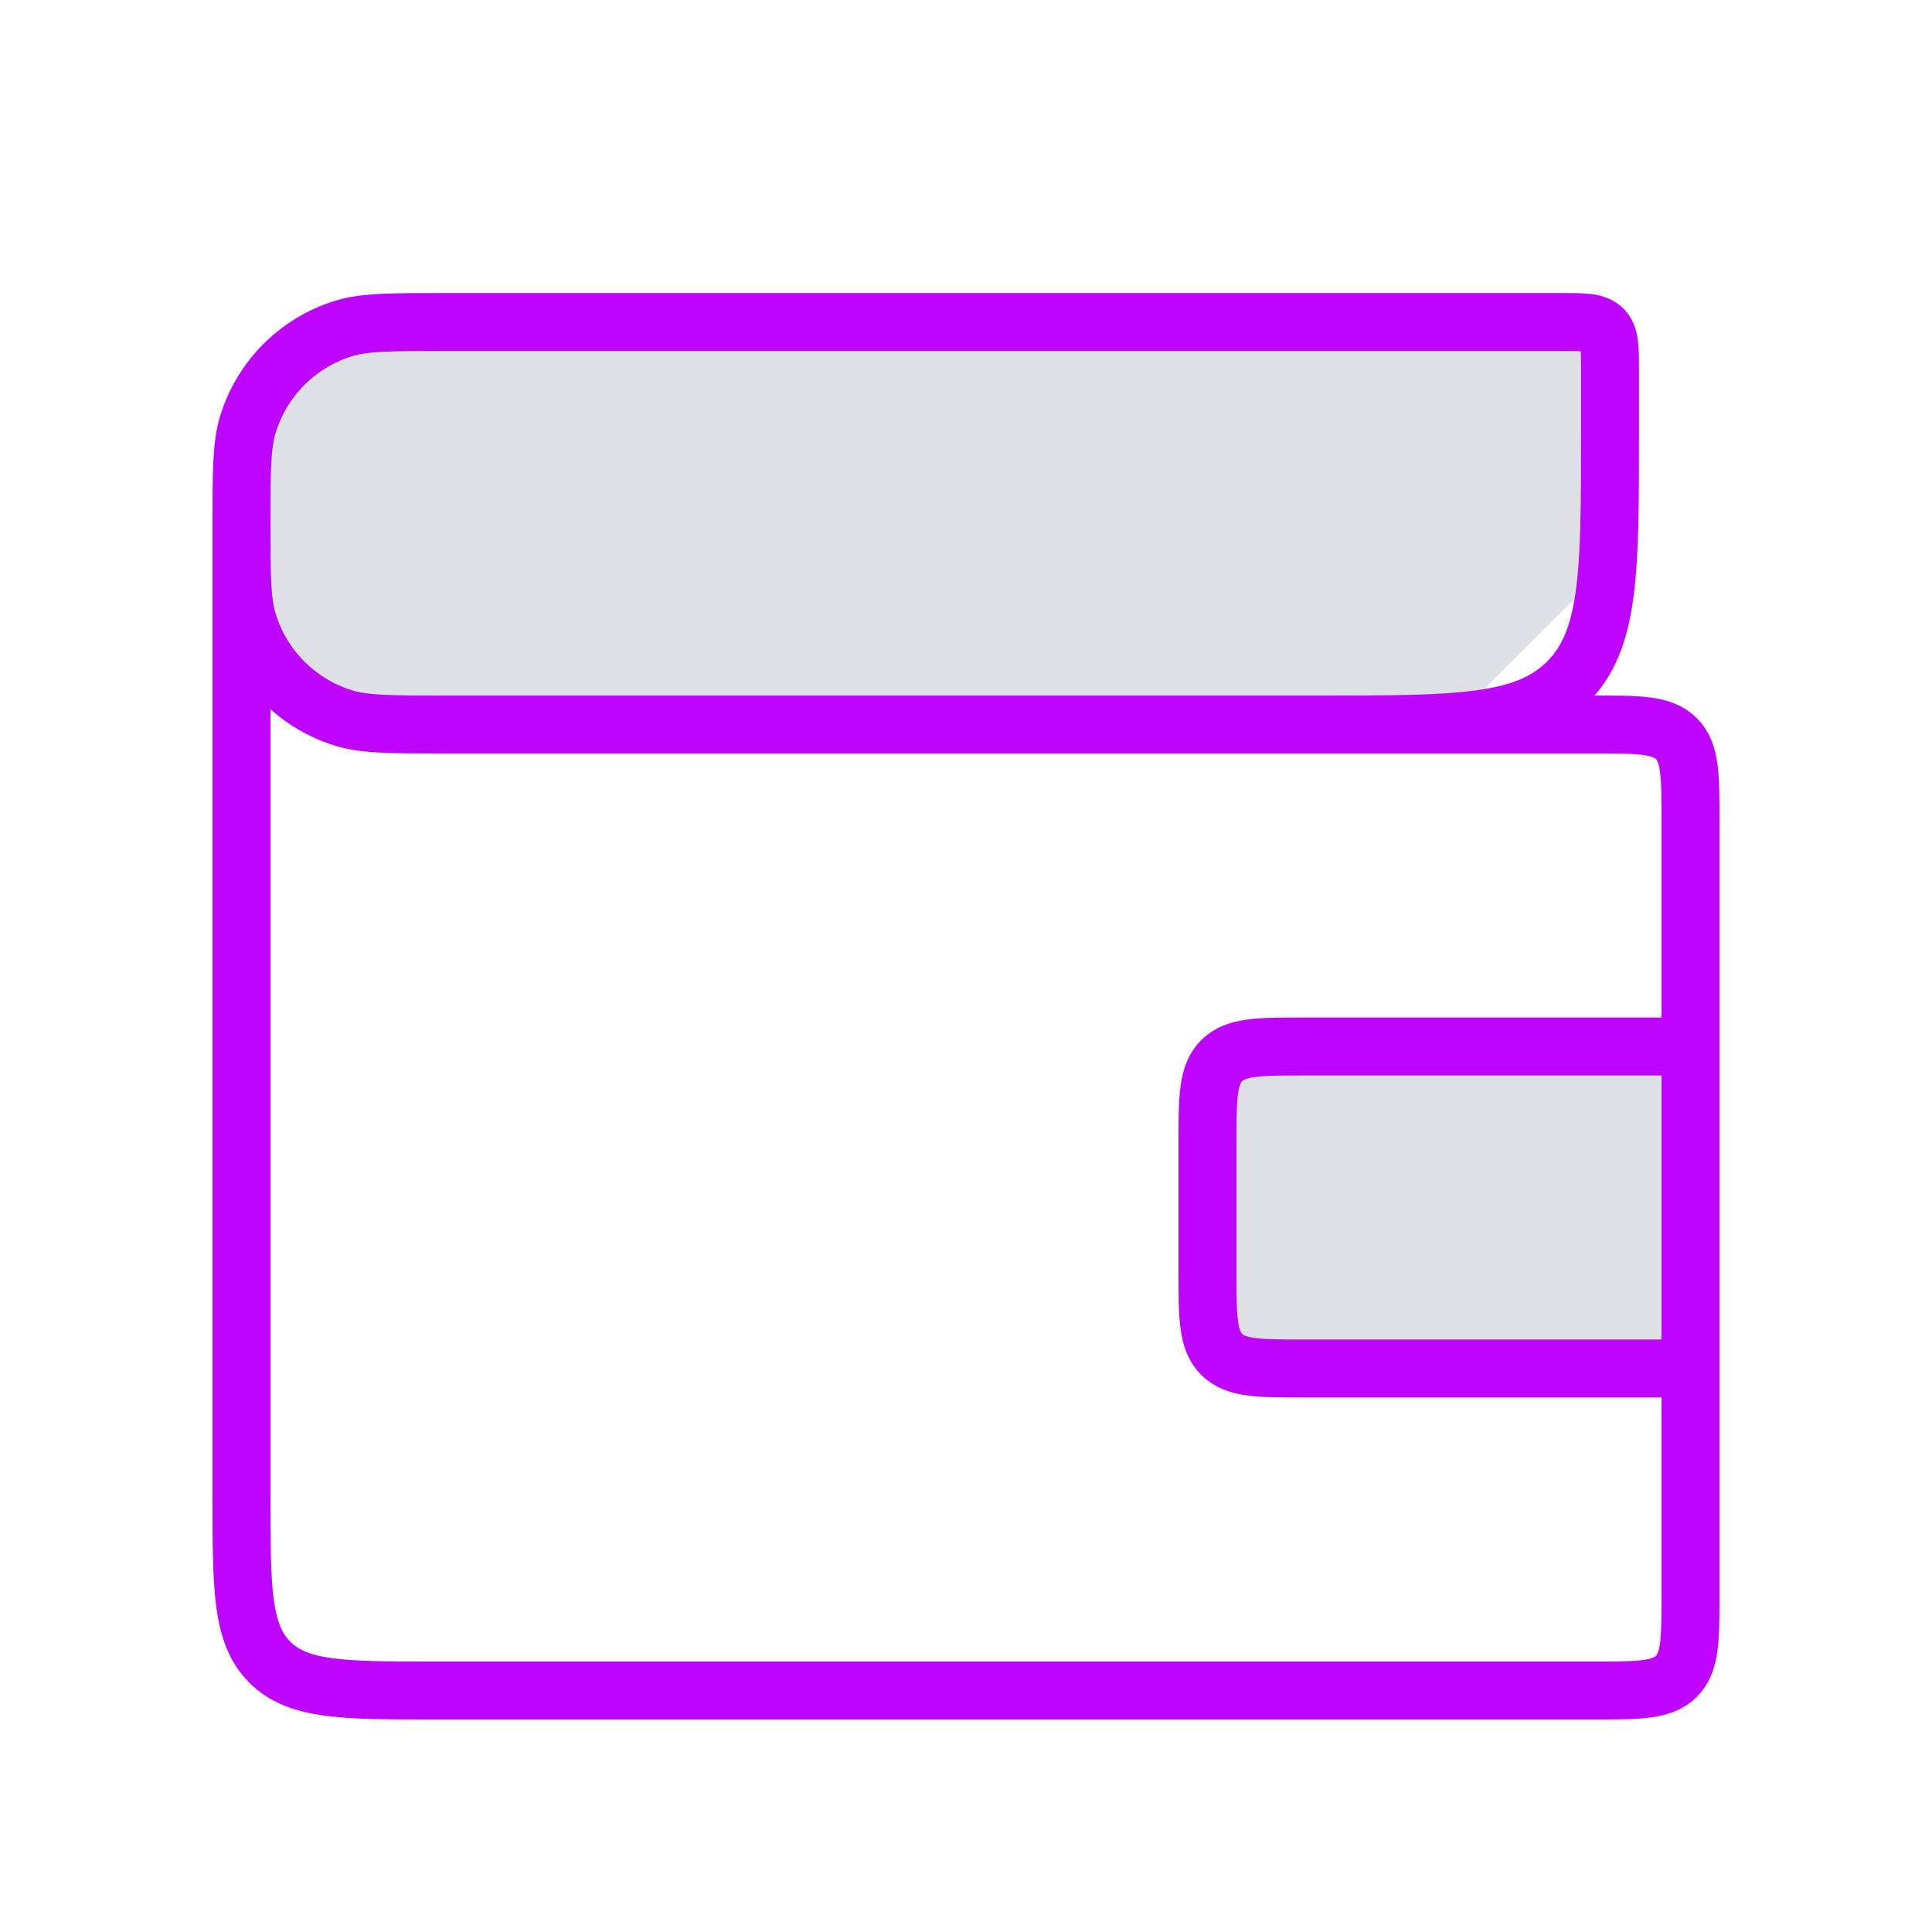 <svg width="40" height="40" viewBox="0 0 40 40" fill="none" xmlns="http://www.w3.org/2000/svg">
<rect x="25" y="21.667" width="10" height="6.667" fill="#7E869E" fill-opacity="0.25"/>
<path d="M33.333 11.667V6.667H9.167C6.865 6.667 5 8.532 5 10.833C5 13.134 6.865 15 9.167 15H30L33.333 11.667Z" fill="#7E869E" fill-opacity="0.25"/>
<path d="M5 10.833V10.833C5 9.748 5 9.205 5.139 8.765C5.433 7.831 6.164 7.1 7.098 6.806C7.538 6.667 8.081 6.667 9.167 6.667L32.333 6.667C32.805 6.667 33.04 6.667 33.187 6.813C33.333 6.96 33.333 7.195 33.333 7.667V9C33.333 11.828 33.333 13.243 32.455 14.121C31.576 15 30.162 15 27.333 15H25M5 10.833V10.833C5 11.919 5 12.462 5.139 12.902C5.433 13.836 6.164 14.567 7.098 14.861C7.538 15 8.081 15 9.167 15L33 15C33.943 15 34.414 15 34.707 15.293C35 15.586 35 16.057 35 17L35 21.667M5 10.833L5 31C5 32.886 5 33.828 5.586 34.414C6.172 35 7.114 35 9 35L33 35C33.943 35 34.414 35 34.707 34.707C35 34.414 35 33.943 35 33L35 28.333M35 28.333H27C26.057 28.333 25.586 28.333 25.293 28.04C25 27.747 25 27.276 25 26.333V23.667C25 22.724 25 22.253 25.293 21.96C25.586 21.667 26.057 21.667 27 21.667H35M35 28.333L35 21.667" stroke="#BE03FF" stroke-width="1.2"/>
</svg>

